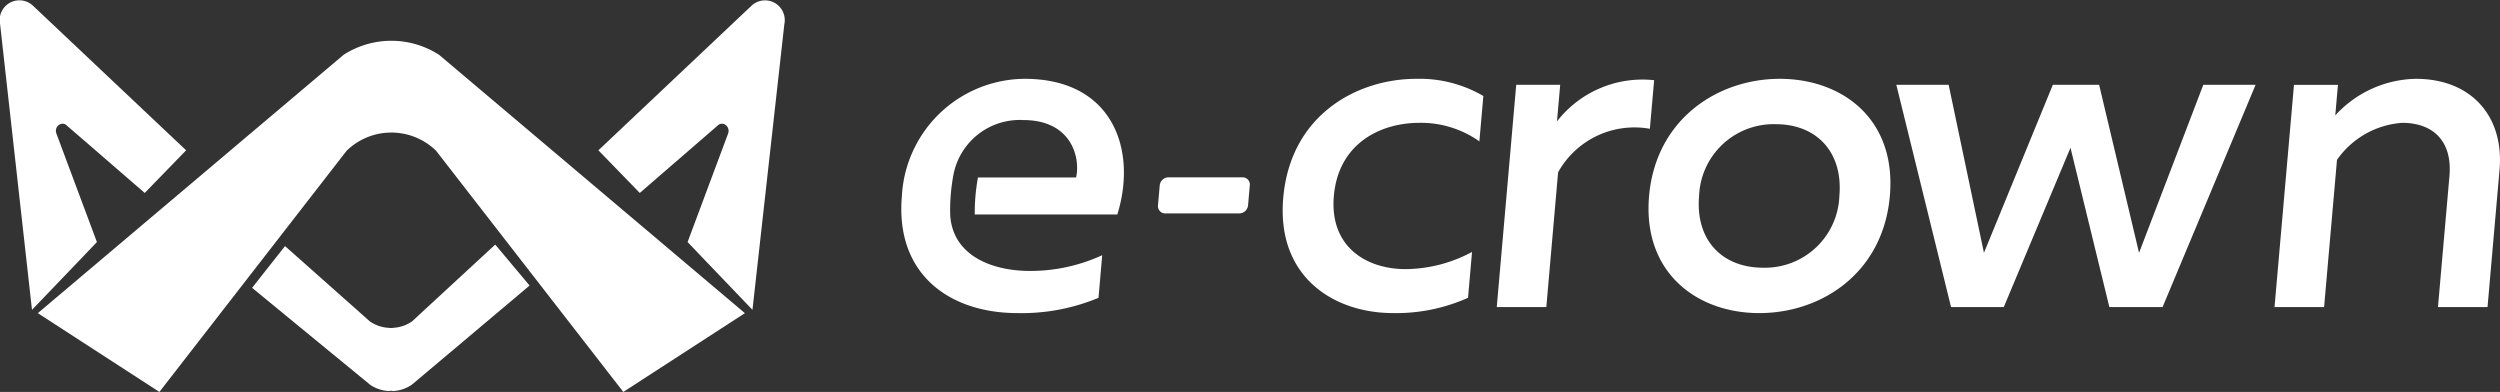 <svg xmlns="http://www.w3.org/2000/svg" width="203.851" height="31.96" viewBox="0 0 203.851 31.96">
  <rect x="0" y="0" width="203.851" height="31.96" fill="#333333" stroke="none"/>
  <g id="logotipo__ecrown-pb" transform="translate(-68.492 -56.785)">
    <g id="Grupo_3" data-name="Grupo 3" transform="translate(141.985 63.212)">
      <g id="Grupo_2" data-name="Grupo 2" transform="translate(20.929)">
        <g id="Grupo_1" data-name="Grupo 1" transform="translate(10.169)">
          <path id="Caminho_1" data-name="Caminho 1" d="M470.483,80.82a10.316,10.316,0,0,1,5.466,1.4l-.324,3.7a8.248,8.248,0,0,0-4.889-1.511c-3.209,0-6.606,1.7-6.977,5.964-.361,4.116,2.613,5.964,5.859,5.964a11.616,11.616,0,0,0,5.408-1.4l-.326,3.739a14.348,14.348,0,0,1-6.111,1.246c-4.833,0-9.521-2.944-8.956-9.4C460.219,83.764,465.65,80.82,470.483,80.82Z" transform="translate(-459.587 -80.82)" fill="#fff"/>
          <path id="Caminho_2" data-name="Caminho 2" d="M537.692,81.13l-.348,3.963a7.119,7.119,0,0,0-7.483,3.549l-.96,10.986H524.86l1.586-18.121h3.586l-.262,2.982A8.833,8.833,0,0,1,537.692,81.13Z" transform="translate(-507.404 -81.018)" fill="#fff"/>
          <path id="Caminho_3" data-name="Caminho 3" d="M581.827,80.82c5.1,0,9.529,3.284,8.98,9.553s-5.555,9.55-10.652,9.55c-5.06,0-9.529-3.284-8.98-9.55S576.77,80.82,581.827,80.82Zm-.324,3.7a6.079,6.079,0,0,0-6.25,5.851c-.31,3.549,1.829,5.851,5.226,5.851a6.07,6.07,0,0,0,6.212-5.851C587,86.821,584.862,84.519,581.5,84.519Z" transform="translate(-541.299 -80.82)" fill="#fff"/>
          <path id="Caminho_4" data-name="Caminho 4" d="M675.985,82.65,668.4,100.771h-4.34l-3.169-12.987-5.44,12.987h-4.3L646.69,82.65h4.266l2.878,13.7,5.616-13.7h3.776l3.255,13.7,5.239-13.7Z" transform="translate(-596.653 -82.161)" fill="#fff"/>
          <path id="Caminho_5" data-name="Caminho 5" d="M773.521,80.82c4.568,0,7.2,3.1,6.828,7.4l-.981,11.213h-4.041l.936-10.684c.257-2.944-1.433-4.34-3.848-4.34a7.087,7.087,0,0,0-5.322,3.019l-1.051,12.005H762l1.586-18.121h3.586l-.219,2.492A9.108,9.108,0,0,1,773.521,80.82Z" transform="translate(-681.125 -80.82)" fill="#fff"/>
        </g>
        <path id="Caminho_6" data-name="Caminho 6" d="M428.2,113.8h-6.044a.588.588,0,0,1-.594-.65l.144-1.642a.724.724,0,0,1,.706-.65h6.044a.588.588,0,0,1,.594.65l-.144,1.642A.724.724,0,0,1,428.2,113.8Z" transform="translate(-421.562 -102.826)" fill="#fff"/>
      </g>
      <path id="Caminho_7" data-name="Caminho 7" d="M353.36,80.82a10.092,10.092,0,0,0-10.01,9.553c-.559,6.381,3.883,9.55,9.432,9.55a16.3,16.3,0,0,0,6.6-1.246l.3-3.474a14.039,14.039,0,0,1-5.851,1.284c-3.322,0-6.376-1.359-6.544-4.605a15.6,15.6,0,0,1,.278-3.3,5.506,5.506,0,0,1,5.68-4.4c3.963,0,4.675,3.1,4.308,4.68h-8a15.948,15.948,0,0,0-.262,3.019h11.625C362.551,86.634,360.57,80.82,353.36,80.82Z" transform="translate(-343.302 -80.82)" fill="#fff"/>
    </g>
    <g id="Grupo_7" data-name="Grupo 7" transform="translate(68.492 56.785)">
      <g id="Grupo_4" data-name="Grupo 4" transform="translate(20.56 19.947)">
        <path id="Caminho_8" data-name="Caminho 8" d="M165.192,131.37l-6.777,6.255a2.963,2.963,0,0,1-1.516.527,1.4,1.4,0,0,1-.423,0,2.987,2.987,0,0,1-1.516-.527l-6.908-6.132-2.682,3.4,9.617,7.9a2.972,2.972,0,0,0,1.49.513c.072-.005.142-.013.211-.024.07.011.142.019.211.024a2.963,2.963,0,0,0,1.49-.513l9.6-8.087Z" transform="translate(-145.37 -131.37)" fill="#fff"/>
        <path id="Caminho_9" data-name="Caminho 9" d="M235.62,143.817l.091-.067h0Z" transform="translate(-211.484 -140.439)" fill="#fff"/>
      </g>
      <path id="Caminho_10" data-name="Caminho 10" d="M104.953,70.363,80.02,91.428l9.914,6.424,15.27-19.67a5.225,5.225,0,0,1,7.288,0l15.27,19.67,9.914-6.424L112.74,70.363A7.192,7.192,0,0,0,104.953,70.363Z" transform="translate(-76.937 -65.893)" fill="#fff"/>
      <g id="Grupo_5" data-name="Grupo 5">
        <path id="Caminho_11" data-name="Caminho 11" d="M75.415,77.547l.094-.1.885-.925-3.3-8.839c-.217-.583.444-1.08.864-.647l6.335,5.482,3.375-3.477L71.192,57.262A1.61,1.61,0,0,0,68.5,58.757L71.1,82.05l4.314-4.5Z" transform="translate(-68.492 -56.785)" fill="#fff"/>
      </g>
      <g id="Grupo_6" data-name="Grupo 6" transform="translate(48.795 0.003)">
        <path id="Caminho_12" data-name="Caminho 12" d="M259.2,77.554l-.094-.1-.885-.925,3.3-8.839c.217-.583-.444-1.08-.864-.647l-6.335,5.482-3.375-3.477,12.476-11.78a1.61,1.61,0,0,1,2.688,1.495l-2.6,23.293L259.2,77.554Z" transform="translate(-250.95 -56.795)" fill="#fff"/>
      </g>
      <path id="Caminho_13" data-name="Caminho 13" d="M198.8,140.161l6.475-5.458-2.789-3.332L196.28,137.1Z" transform="translate(-162.105 -111.423)" fill="#fff" opacity="0.2"/>
      <path id="Caminho_14" data-name="Caminho 14" d="M154.609,137.668l-6.576-5.838-2.682,3.394,6.967,5.726Z" transform="translate(-124.796 -111.76)" fill="#fff" opacity="0.2"/>
    </g>
  </g>
</svg>
